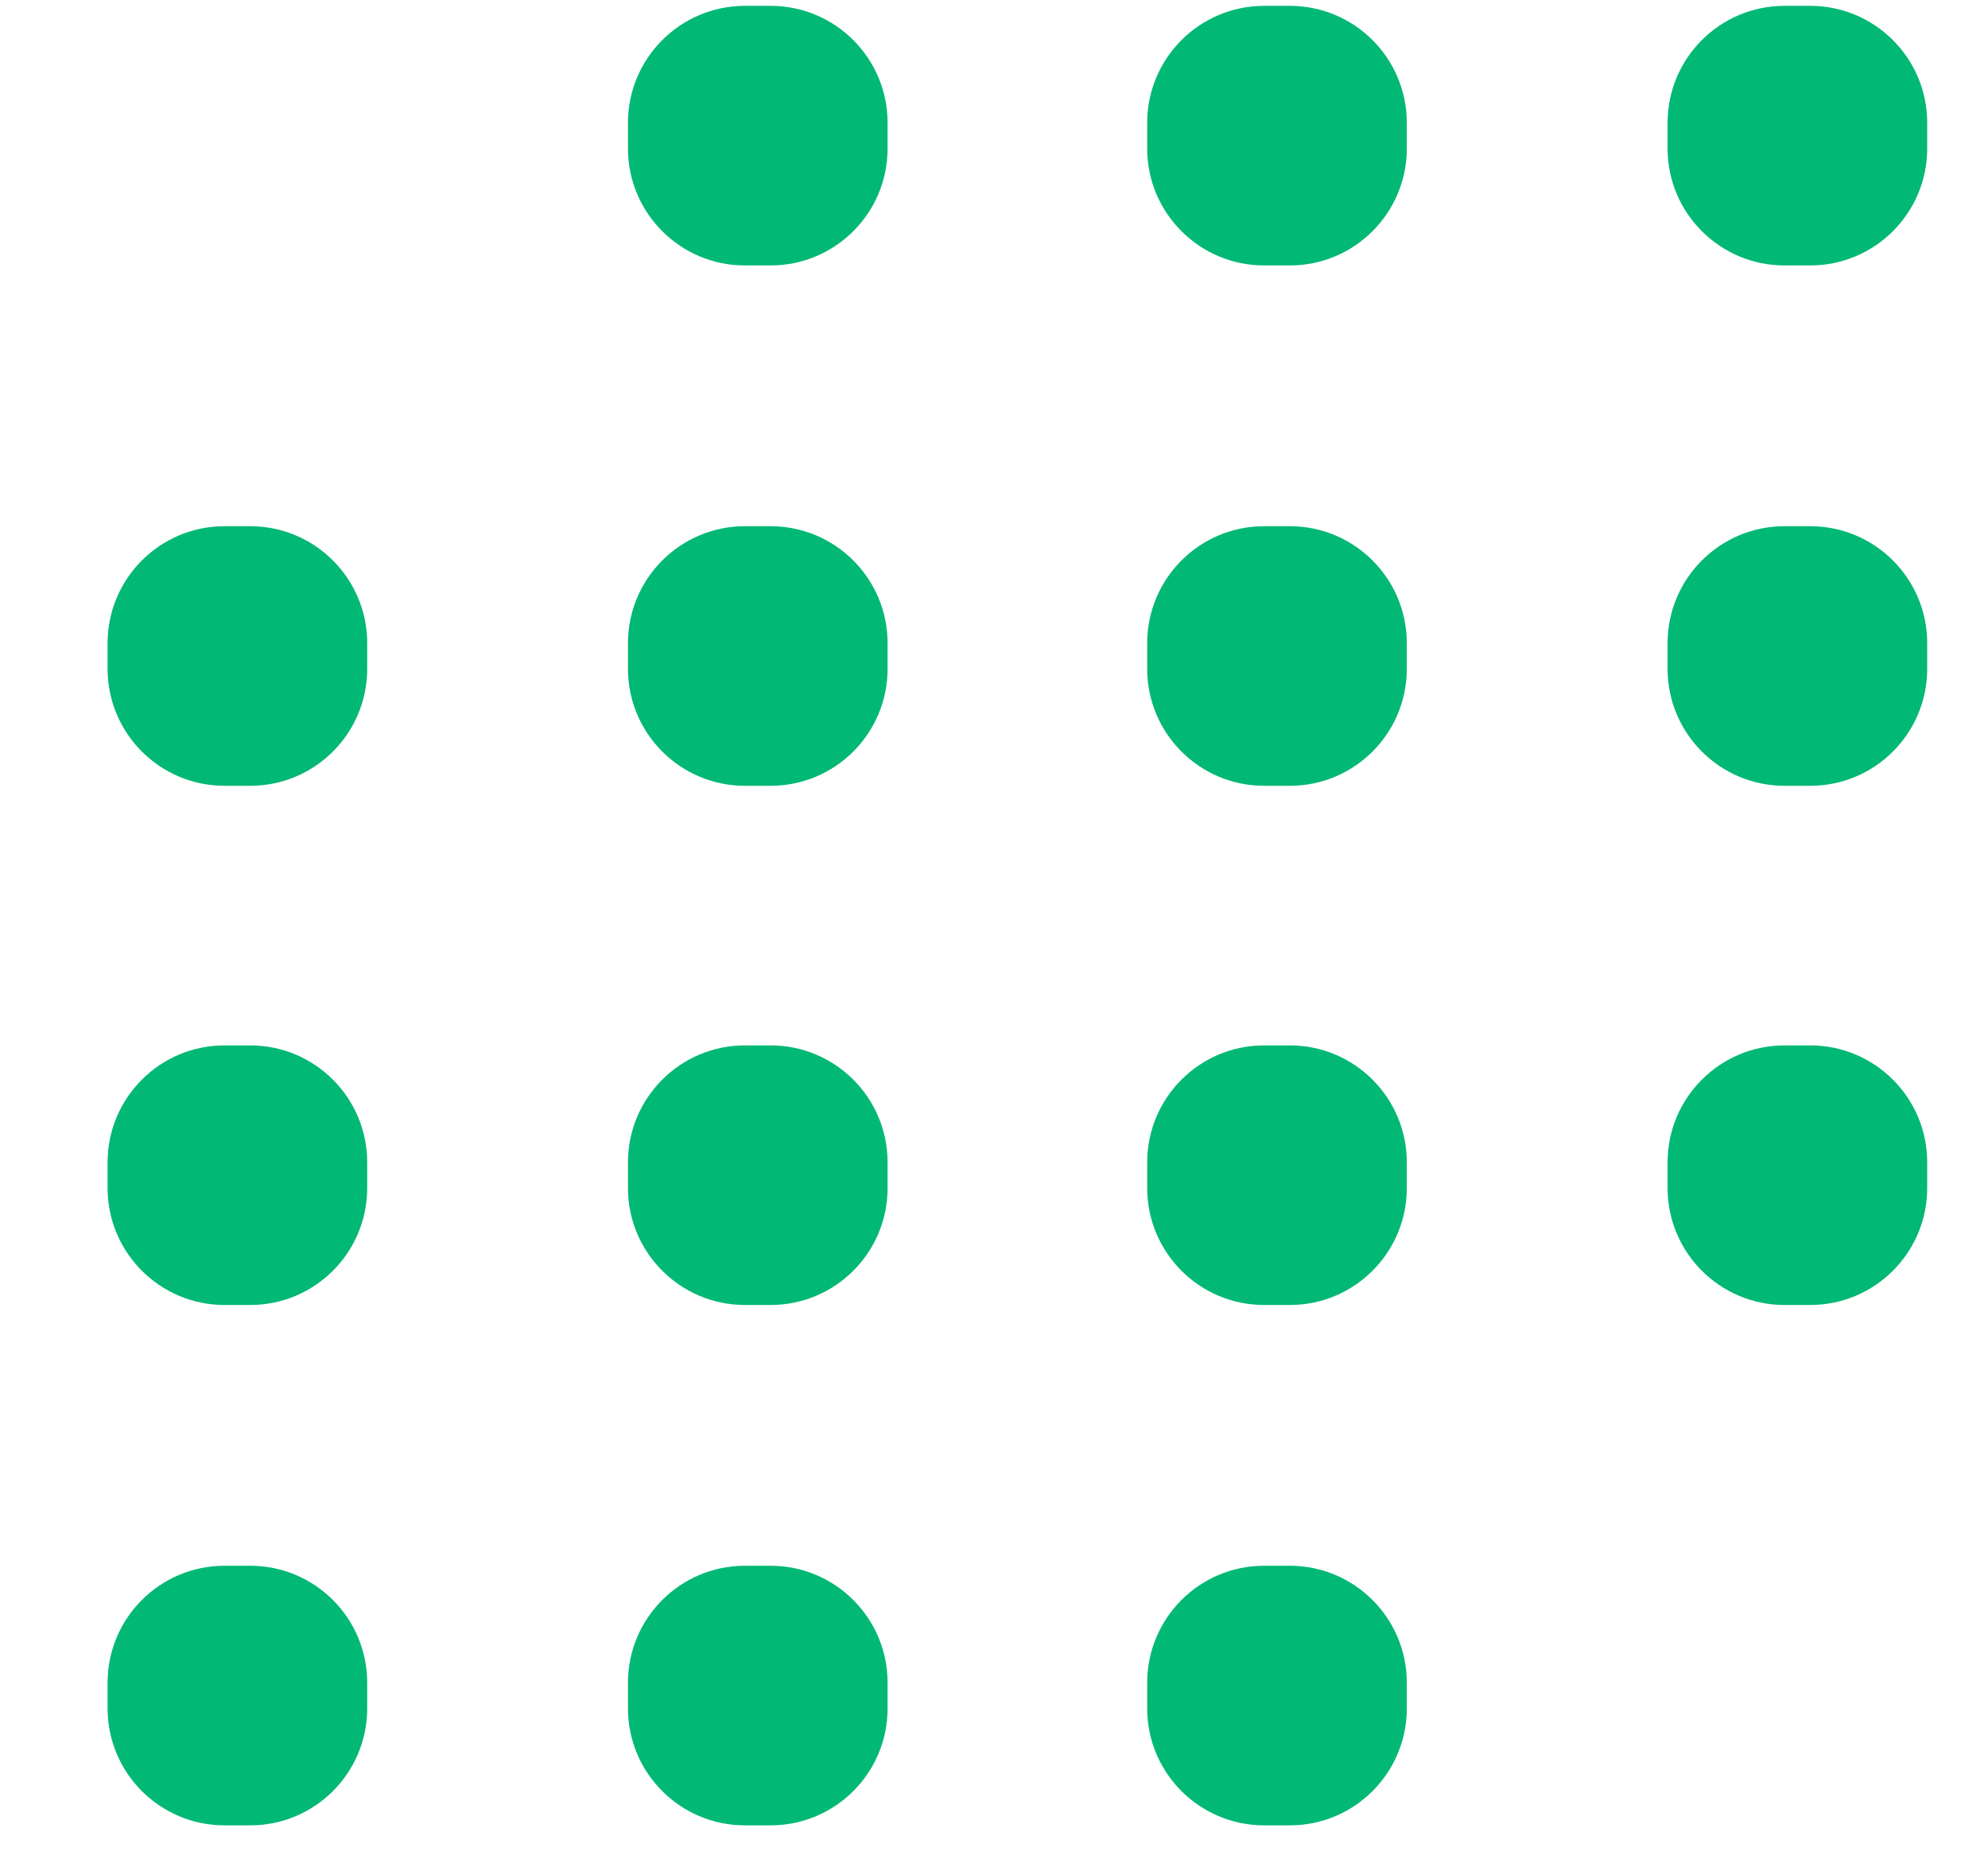 <svg width="17" height="16" viewBox="0 0 17 16" version="1.1" xmlns="http://www.w3.org/2000/svg" xmlns:xlink="http://www.w3.org/1999/xlink">
<title>SEARCH FORM 2</title>
<desc>Created using Figma</desc>
<g id="Canvas" transform="translate(3133 173)">
<g id="SEARCH FORM 2">
<g id="Vector">
<use xlink:href="#path0_fill" transform="translate(-3127.63 -172.95)" fill="#02B875"/>
</g>
<g id="Vector">
<use xlink:href="#path1_fill" transform="translate(-3123.19 -172.95)" fill="#02B875"/>
</g>
<g id="Vector">
<use xlink:href="#path2_fill" transform="translate(-3118.74 -172.95)" fill="#02B875"/>
</g>
<g id="Vector">
<use xlink:href="#path3_fill" transform="translate(-3132.08 -168.5)" fill="#02B875"/>
</g>
<g id="Vector">
<use xlink:href="#path4_fill" transform="translate(-3127.63 -168.5)" fill="#02B875"/>
</g>
<g id="Vector">
<use xlink:href="#path5_fill" transform="translate(-3123.19 -168.5)" fill="#02B875"/>
</g>
<g id="Vector">
<use xlink:href="#path6_fill" transform="translate(-3118.74 -168.5)" fill="#02B875"/>
</g>
<g id="Vector">
<use xlink:href="#path7_fill" transform="translate(-3132.08 -164.06)" fill="#02B875"/>
</g>
<g id="Vector">
<use xlink:href="#path8_fill" transform="translate(-3127.63 -164.06)" fill="#02B875"/>
</g>
<g id="Vector">
<use xlink:href="#path9_fill" transform="translate(-3123.19 -164.06)" fill="#02B875"/>
</g>
<g id="Vector">
<use xlink:href="#path10_fill" transform="translate(-3118.74 -164.06)" fill="#02B875"/>
</g>
<g id="Vector">
<use xlink:href="#path11_fill" transform="translate(-3132.08 -159.61)" fill="#02B875"/>
</g>
<g id="Vector">
<use xlink:href="#path12_fill" transform="translate(-3127.63 -159.61)" fill="#02B875"/>
</g>
<g id="Vector">
<use xlink:href="#path13_fill" transform="translate(-3123.19 -159.61)" fill="#02B875"/>
</g>
</g>
</g>
<defs>
<path id="path0_fill" d="M 1.22 0L 1 0C 0.448 0 0 0.448 0 1L 0 1.22C 0 1.772 0.448 2.22 1 2.22L 1.22 2.22C 1.772 2.22 2.22 1.772 2.22 1.22L 2.22 1C 2.22 0.448 1.772 0 1.22 0Z"/>
<path id="path1_fill" d="M 1.22 0L 1 0C 0.448 0 0 0.448 0 1L 0 1.22C 0 1.772 0.448 2.22 1 2.22L 1.22 2.22C 1.772 2.22 2.22 1.772 2.22 1.22L 2.22 1C 2.22 0.448 1.772 0 1.22 0Z"/>
<path id="path2_fill" d="M 1.22 0L 1 0C 0.448 0 0 0.448 0 1L 0 1.22C 0 1.772 0.448 2.22 1 2.22L 1.22 2.22C 1.772 2.22 2.22 1.772 2.22 1.22L 2.22 1C 2.22 0.448 1.772 0 1.22 0Z"/>
<path id="path3_fill" d="M 1.22 0L 1 0C 0.448 0 0 0.448 0 1L 0 1.22C 0 1.772 0.448 2.22 1 2.22L 1.22 2.22C 1.772 2.22 2.22 1.772 2.22 1.22L 2.22 1C 2.22 0.448 1.772 0 1.22 0Z"/>
<path id="path4_fill" d="M 1.22 0L 1 0C 0.448 0 0 0.448 0 1L 0 1.22C 0 1.772 0.448 2.22 1 2.22L 1.22 2.22C 1.772 2.22 2.22 1.772 2.22 1.22L 2.22 1C 2.22 0.448 1.772 0 1.22 0Z"/>
<path id="path5_fill" d="M 1.22 0L 1 0C 0.448 0 0 0.448 0 1L 0 1.22C 0 1.772 0.448 2.22 1 2.22L 1.22 2.22C 1.772 2.22 2.22 1.772 2.22 1.22L 2.22 1C 2.22 0.448 1.772 0 1.22 0Z"/>
<path id="path6_fill" d="M 1.22 0L 1 0C 0.448 0 0 0.448 0 1L 0 1.22C 0 1.772 0.448 2.22 1 2.22L 1.22 2.22C 1.772 2.22 2.22 1.772 2.22 1.22L 2.22 1C 2.22 0.448 1.772 0 1.22 0Z"/>
<path id="path7_fill" d="M 1.22 0L 1 0C 0.448 0 0 0.448 0 1L 0 1.22C 0 1.772 0.448 2.22 1 2.22L 1.22 2.22C 1.772 2.22 2.22 1.772 2.22 1.22L 2.22 1C 2.22 0.448 1.772 0 1.22 0Z"/>
<path id="path8_fill" d="M 1.22 0L 1 0C 0.448 0 0 0.448 0 1L 0 1.22C 0 1.772 0.448 2.22 1 2.22L 1.22 2.22C 1.772 2.22 2.22 1.772 2.22 1.22L 2.22 1C 2.22 0.448 1.772 0 1.22 0Z"/>
<path id="path9_fill" d="M 1.22 0L 1 0C 0.448 0 0 0.448 0 1L 0 1.22C 0 1.772 0.448 2.22 1 2.22L 1.22 2.22C 1.772 2.22 2.22 1.772 2.22 1.22L 2.22 1C 2.22 0.448 1.772 0 1.22 0Z"/>
<path id="path10_fill" d="M 1.22 0L 1 0C 0.448 0 0 0.448 0 1L 0 1.22C 0 1.772 0.448 2.22 1 2.22L 1.22 2.22C 1.772 2.22 2.22 1.772 2.22 1.22L 2.22 1C 2.22 0.448 1.772 0 1.22 0Z"/>
<path id="path11_fill" d="M 1.22 0L 1 0C 0.448 0 0 0.448 0 1L 0 1.22C 0 1.772 0.448 2.22 1 2.22L 1.22 2.22C 1.772 2.22 2.22 1.772 2.22 1.22L 2.22 1C 2.22 0.448 1.772 0 1.22 0Z"/>
<path id="path12_fill" d="M 1.22 0L 1 0C 0.448 0 0 0.448 0 1L 0 1.22C 0 1.772 0.448 2.22 1 2.22L 1.22 2.22C 1.772 2.22 2.22 1.772 2.22 1.22L 2.22 1C 2.22 0.448 1.772 0 1.22 0Z"/>
<path id="path13_fill" d="M 1.22 0L 1 0C 0.448 0 0 0.448 0 1L 0 1.22C 0 1.772 0.448 2.22 1 2.22L 1.22 2.22C 1.772 2.22 2.22 1.772 2.22 1.22L 2.22 1C 2.22 0.448 1.772 0 1.22 0Z"/>
</defs>
</svg>
